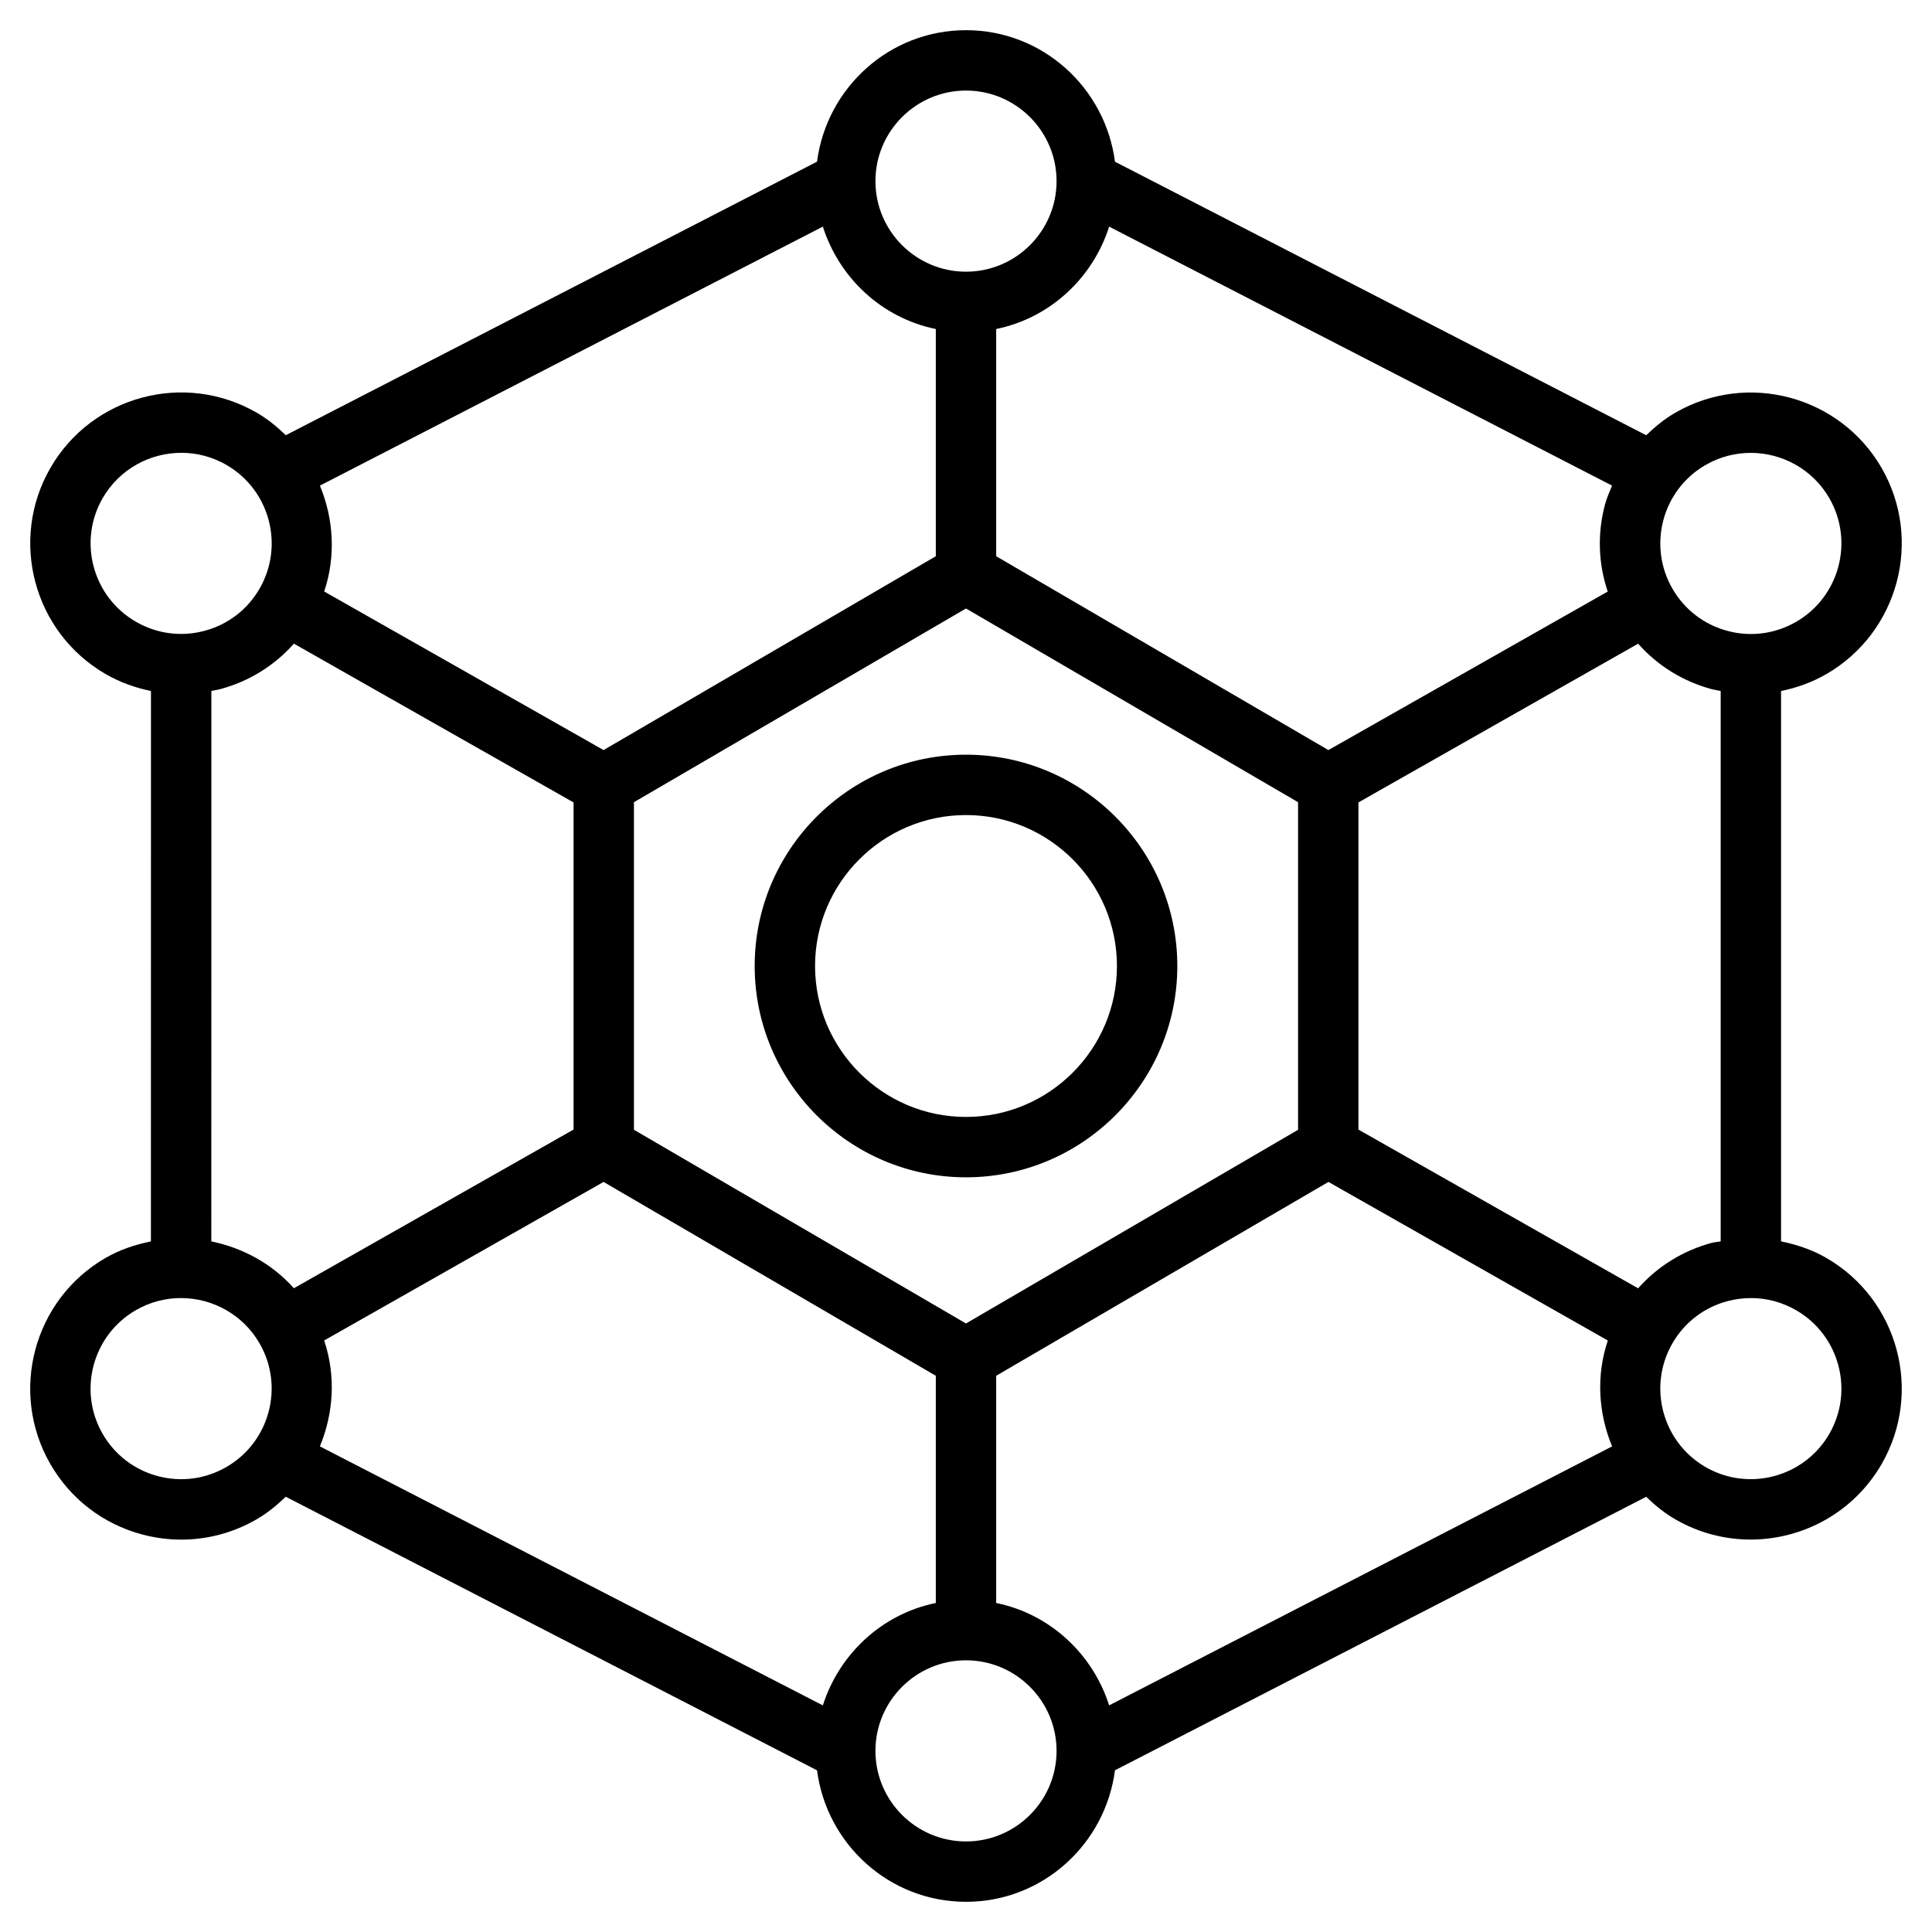 <svg id="_x33_0" enable-background="new 0 0 64 64" height="512" viewBox="0 0 64 64" width="512" xmlns="http://www.w3.org/2000/svg"><g><path d="m32 25c-3.859 0-7 3.14-7 7s3.141 7 7 7 7-3.14 7-7-3.141-7-7-7zm0 12c-2.757 0-5-2.243-5-5s2.243-5 5-5 5 2.243 5 5-2.243 5-5 5z"/><path d="m60.499 41.67c-.472-.273-.98-.441-1.499-.548v-18.231c.52-.107 1.026-.287 1.499-.56 2.388-1.379 3.209-4.443 1.831-6.831-1.379-2.386-4.443-3.206-6.831-1.83-.36.208-.674.467-.966.748l-17.598-9.061c-.32-2.451-2.398-4.357-4.935-4.357-2.536 0-4.615 1.906-4.935 4.356l-17.598 9.061c-.289-.28-.602-.539-.966-.748-2.389-1.378-5.452-.558-6.831 1.831-1.378 2.387-.557 5.451 1.831 6.83.473.273.98.454 1.5.56l-.002 18.234c-.514.104-1.022.269-1.5.545-2.388 1.378-3.208 4.442-1.83 6.831.668 1.157 1.746 1.984 3.036 2.33.431.115.868.172 1.302.172.866 0 1.722-.227 2.492-.672.363-.21.677-.469.966-.749l17.6 9.063c.32 2.45 2.399 4.356 4.935 4.356 2.537 0 4.615-1.906 4.935-4.357l17.598-9.06c.289.28.602.539.966.748.785.453 1.644.669 2.491.669 1.729 0 3.414-.896 4.34-2.499 1.378-2.388.557-5.452-1.831-6.831zm-6.234 1.007-9.265-5.258v-10.838l9.265-5.258c.643.726 1.482 1.25 2.44 1.507.098.026.197.039.295.059v18.233c-.098.02-.197.023-.295.049-.958.257-1.797.781-2.44 1.506zm2.234-27.274c.472-.272.986-.401 1.495-.401 1.037 0 2.049.538 2.604 1.499.827 1.433.334 3.271-1.099 4.098-.694.401-1.503.507-2.276.3-.774-.208-1.421-.704-1.821-1.398-.828-1.433-.336-3.272 1.097-4.098zm-19.757-7.895 16.66 8.579c-.084.203-.175.404-.233.62-.259.966-.224 1.963.089 2.889l-9.253 5.251-11.005-6.421v-7.527c1.78-.363 3.197-1.684 3.742-3.391zm-4.742 36.334-11-6.417v-10.851l11-6.417 11 6.417v10.852zm0-40.842c1.654 0 3 1.346 3 3s-1.346 3-3 3-3-1.346-3-3 1.346-3 3-3zm-4.742 4.507c.545 1.708 1.962 3.029 3.742 3.392v7.527l-11.006 6.421-9.255-5.253c.393-1.167.313-2.41-.142-3.507zm-17.523 35.168c-.729-.819-1.699-1.339-2.735-1.552l.002-18.236c.098-.02.197-.032.294-.059.958-.257 1.797-.781 2.44-1.506l9.264 5.26v10.836zm-6.333-26.175c.556-.962 1.567-1.5 2.604-1.5.509 0 1.024.129 1.495.401 1.433.827 1.925 2.666 1.098 4.098-.4.694-1.047 1.19-1.821 1.397-.774.208-1.583.101-2.276-.3-1.434-.826-1.927-2.664-1.1-4.096zm4.097 32.097c-.694.401-1.502.507-2.276.3s-1.421-.704-1.822-1.397c-.827-1.433-.335-3.271 1.098-4.098.471-.273.986-.402 1.495-.402 1.037 0 2.048.538 2.604 1.5.827 1.432.334 3.27-1.099 4.097zm19.759 7.896-16.662-8.58c.456-1.098.535-2.341.142-3.508l9.256-5.252 11.006 6.421v7.527c-1.78.363-3.197 1.684-3.742 3.392zm4.742 4.507c-1.654 0-3-1.346-3-3s1.346-3 3-3 3 1.346 3 3-1.346 3-3 3zm4.742-4.508c-.545-1.707-1.962-3.028-3.742-3.391v-7.527l11.006-6.421 9.255 5.253c-.393 1.167-.313 2.41.142 3.508zm23.856-8.992c-.828 1.433-2.668 1.925-4.099 1.098-1.433-.827-1.925-2.666-1.098-4.098.4-.694 1.047-1.19 1.821-1.397.259-.069.521-.103.782-.103.52 0 1.033.136 1.495.403 1.433.827 1.926 2.665 1.099 4.097z"/></g></svg>